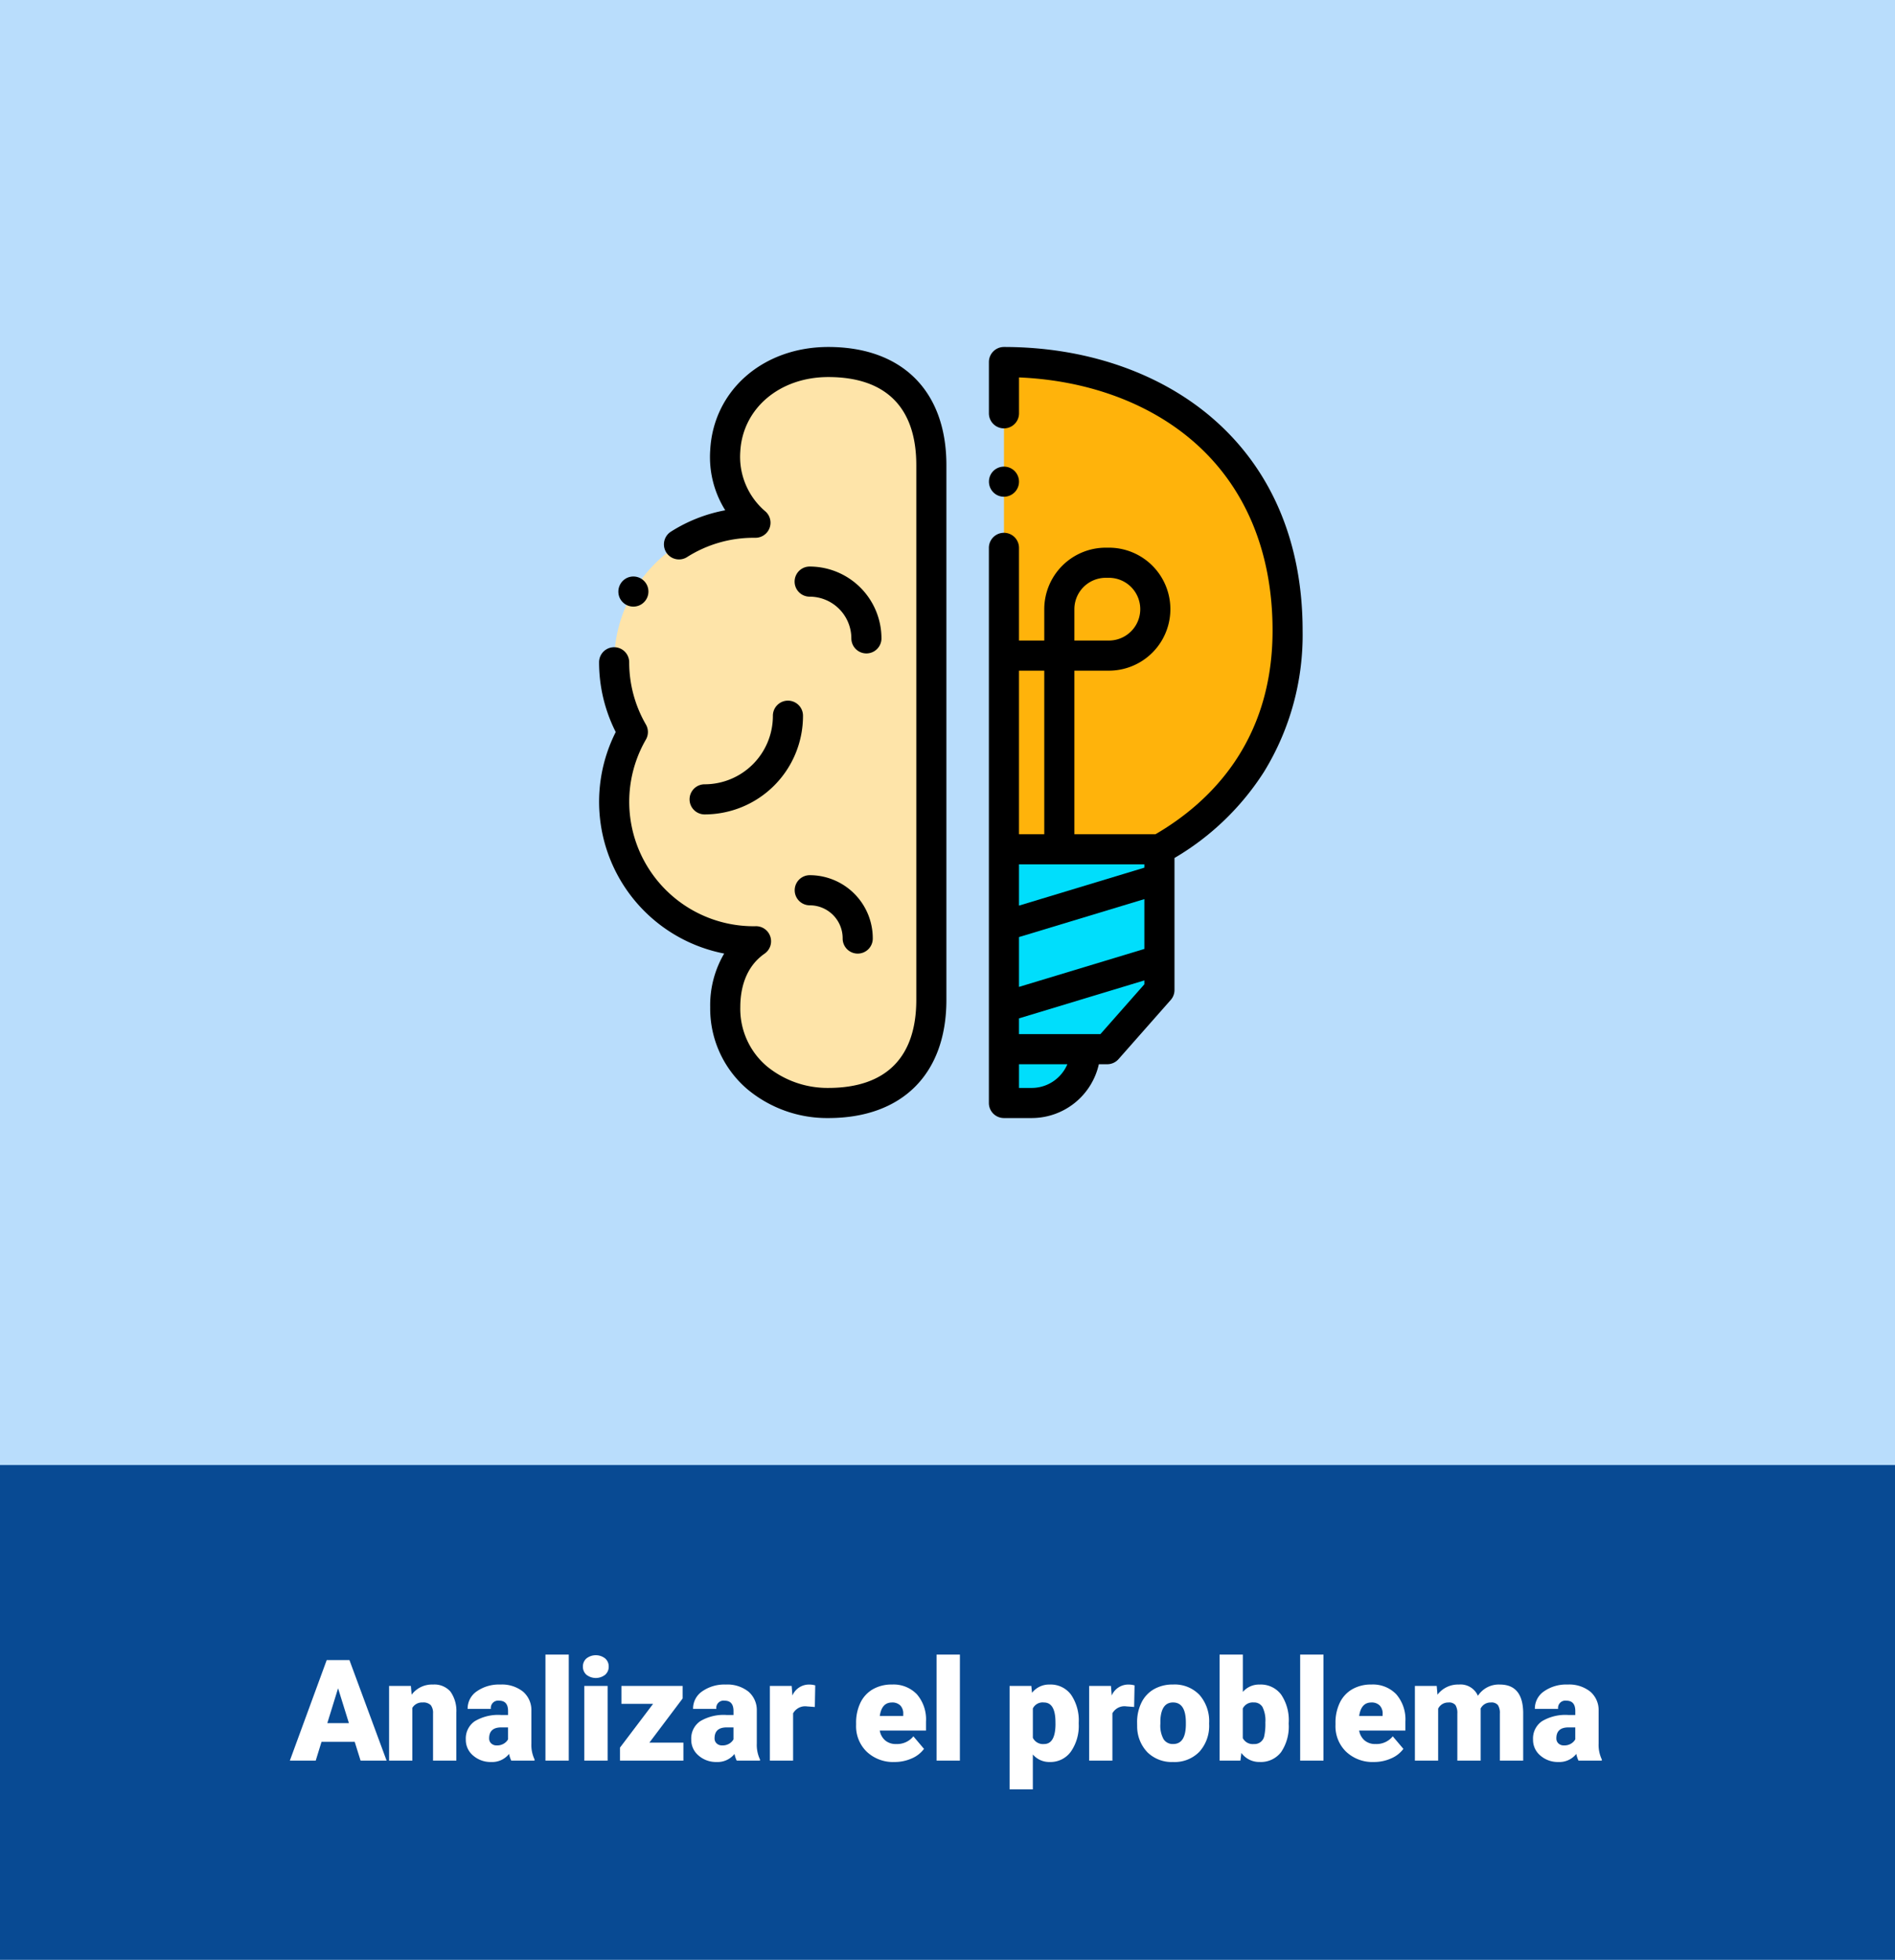 <svg xmlns="http://www.w3.org/2000/svg" width="295" height="305" viewBox="0 0 295 305">
  <g id="Grupo_131791" data-name="Grupo 131791" transform="translate(-180 -6588.701)">
    <path id="Trazado_191307" data-name="Trazado 191307" d="M0,0H295V305H0Z" transform="translate(180 6588.701)" fill="#b9ddfc"/>
    <path id="Trazado_191308" data-name="Trazado 191308" d="M0,0H295V77H0Z" transform="translate(180 6816.701)" fill="#084a93"/>
    <path id="Trazado_191311" data-name="Trazado 191311" d="M27.219,18.078H22.052L21.15,21H17.122L22.858,5.359H26.4L32.182,21h-4.05Zm-4.265-2.911h3.362L24.63,9.742Zm13.009-5.79.118,1.364A3.942,3.942,0,0,1,39.4,9.162a3.316,3.316,0,0,1,2.712,1.085,5.165,5.165,0,0,1,.929,3.266V21H39.412V13.663a1.961,1.961,0,0,0-.354-1.294,1.64,1.64,0,0,0-1.289-.414,1.726,1.726,0,0,0-1.579.838V21h-3.62V9.377ZM51.593,21a4.088,4.088,0,0,1-.344-1.042,3.366,3.366,0,0,1-2.793,1.257,4.124,4.124,0,0,1-2.793-.994,3.163,3.163,0,0,1-1.149-2.5,3.251,3.251,0,0,1,1.4-2.857,7.114,7.114,0,0,1,4.061-.967h1.117v-.615q0-1.608-1.386-1.608a1.133,1.133,0,0,0-1.289,1.274h-3.62a3.245,3.245,0,0,1,1.434-2.736,6.027,6.027,0,0,1,3.658-1.051A5.284,5.284,0,0,1,53.4,10.247a3.772,3.772,0,0,1,1.321,2.976v5.146a5.269,5.269,0,0,0,.494,2.449V21Zm-2.267-2.363a2.019,2.019,0,0,0,1.123-.29,1.818,1.818,0,0,0,.639-.655V15.833H50.036q-1.891,0-1.891,1.7a1.036,1.036,0,0,0,.333.8A1.205,1.205,0,0,0,49.327,18.637ZM60.542,21H56.911V4.5h3.631Zm6.048,0H62.958V9.377h3.631ZM62.744,6.369A1.63,1.63,0,0,1,63.3,5.094a2.364,2.364,0,0,1,2.9,0,1.63,1.63,0,0,1,.559,1.275A1.63,1.63,0,0,1,66.2,7.644a2.364,2.364,0,0,1-2.9,0A1.63,1.63,0,0,1,62.744,6.369ZM73.088,18.207h5.3V21H68.512V18.98l5.156-6.811H68.738V9.377h9.528v1.955ZM86.688,21a4.087,4.087,0,0,1-.344-1.042,3.366,3.366,0,0,1-2.793,1.257,4.124,4.124,0,0,1-2.793-.994,3.163,3.163,0,0,1-1.149-2.5,3.251,3.251,0,0,1,1.4-2.857,7.114,7.114,0,0,1,4.061-.967h1.117v-.615q0-1.608-1.386-1.608a1.133,1.133,0,0,0-1.289,1.274h-3.62a3.245,3.245,0,0,1,1.434-2.736A6.027,6.027,0,0,1,84.98,9.162a5.284,5.284,0,0,1,3.513,1.085,3.772,3.772,0,0,1,1.321,2.976v5.146a5.269,5.269,0,0,0,.494,2.449V21Zm-2.267-2.363a2.019,2.019,0,0,0,1.123-.29,1.818,1.818,0,0,0,.639-.655V15.833H85.13q-1.891,0-1.891,1.7a1.036,1.036,0,0,0,.333.8A1.205,1.205,0,0,0,84.421,18.637Zm14.427-5.983-1.192-.086a2.142,2.142,0,0,0-2.191,1.074V21h-3.62V9.377h3.395l.118,1.493A2.8,2.8,0,0,1,97.9,9.162a3.53,3.53,0,0,1,1.01.129Zm12.407,8.562a5.975,5.975,0,0,1-4.329-1.6,5.509,5.509,0,0,1-1.654-4.152v-.3a7.138,7.138,0,0,1,.661-3.147,4.834,4.834,0,0,1,1.928-2.111,5.821,5.821,0,0,1,3.008-.747,5.031,5.031,0,0,1,3.867,1.52,5.973,5.973,0,0,1,1.418,4.238v1.407h-7.2a2.609,2.609,0,0,0,.849,1.536,2.525,2.525,0,0,0,1.7.559,3.254,3.254,0,0,0,2.686-1.2l1.654,1.955a4.624,4.624,0,0,1-1.917,1.488A6.48,6.48,0,0,1,111.255,21.215Zm-.408-9.26q-1.59,0-1.891,2.105h3.652v-.279a1.793,1.793,0,0,0-.44-1.348A1.753,1.753,0,0,0,110.847,11.955ZM121.428,21H117.8V4.5h3.631Zm18.5-5.726a7.009,7.009,0,0,1-1.219,4.324,3.909,3.909,0,0,1-3.292,1.617,3.351,3.351,0,0,1-2.632-1.171v5.425h-3.62V9.377h3.384l.107,1.074a3.351,3.351,0,0,1,2.739-1.289,3.941,3.941,0,0,1,3.341,1.584,7.1,7.1,0,0,1,1.192,4.356Zm-3.62-.226q0-3.094-1.8-3.094a1.7,1.7,0,0,0-1.719.924v4.576a1.759,1.759,0,0,0,1.74.967q1.729,0,1.783-2.986Zm12.246-2.4-1.192-.086a2.142,2.142,0,0,0-2.191,1.074V21h-3.62V9.377h3.395l.118,1.493a2.8,2.8,0,0,1,2.546-1.708,3.53,3.53,0,0,1,1.01.129Zm.462,2.428a6.86,6.86,0,0,1,.677-3.1,4.84,4.84,0,0,1,1.944-2.089,5.856,5.856,0,0,1,2.976-.73,5.344,5.344,0,0,1,4.114,1.617,6.2,6.2,0,0,1,1.5,4.4v.129a6.019,6.019,0,0,1-1.509,4.313,5.359,5.359,0,0,1-4.087,1.6,5.42,5.42,0,0,1-3.985-1.488,5.819,5.819,0,0,1-1.622-4.034Zm3.62.226a4.325,4.325,0,0,0,.5,2.363,1.682,1.682,0,0,0,1.493.752q1.934,0,1.977-2.976v-.365q0-3.126-2-3.126-1.815,0-1.966,2.7Zm19.98-.021a7.084,7.084,0,0,1-1.182,4.394,3.958,3.958,0,0,1-3.33,1.536,3.435,3.435,0,0,1-2.857-1.407L165.1,21h-3.244V4.5h3.62v5.812a3.314,3.314,0,0,1,2.61-1.149,3.959,3.959,0,0,1,3.352,1.558,7.121,7.121,0,0,1,1.182,4.383Zm-3.631-.231a4.725,4.725,0,0,0-.446-2.386,1.5,1.5,0,0,0-1.37-.713,1.733,1.733,0,0,0-1.7.933V17.5a1.743,1.743,0,0,0,1.719.922,1.537,1.537,0,0,0,1.622-1.244A8.934,8.934,0,0,0,168.984,15.054ZM178.029,21H174.4V4.5h3.631Zm7.853.215a5.975,5.975,0,0,1-4.329-1.6,5.509,5.509,0,0,1-1.654-4.152v-.3a7.138,7.138,0,0,1,.661-3.147,4.834,4.834,0,0,1,1.928-2.111,5.821,5.821,0,0,1,3.008-.747,5.031,5.031,0,0,1,3.867,1.52,5.973,5.973,0,0,1,1.418,4.238v1.407h-7.2a2.609,2.609,0,0,0,.849,1.536,2.525,2.525,0,0,0,1.7.559,3.254,3.254,0,0,0,2.686-1.2l1.654,1.955a4.624,4.624,0,0,1-1.917,1.488A6.48,6.48,0,0,1,185.881,21.215Zm-.408-9.26q-1.59,0-1.891,2.105h3.652v-.279a1.793,1.793,0,0,0-.44-1.348A1.753,1.753,0,0,0,185.473,11.955Zm10.184-2.578.118,1.364a4,4,0,0,1,3.319-1.579,2.942,2.942,0,0,1,2.976,1.751,3.868,3.868,0,0,1,3.416-1.751q3.534,0,3.631,4.275V21h-3.631V13.663a2.216,2.216,0,0,0-.3-1.3,1.28,1.28,0,0,0-1.1-.408,1.715,1.715,0,0,0-1.6.956l.011.15V21h-3.631V13.685a2.329,2.329,0,0,0-.29-1.321,1.277,1.277,0,0,0-1.106-.408,1.736,1.736,0,0,0-1.59.956V21h-3.62V9.377ZM217.732,21a4.088,4.088,0,0,1-.344-1.042,3.366,3.366,0,0,1-2.793,1.257,4.124,4.124,0,0,1-2.793-.994,3.163,3.163,0,0,1-1.149-2.5,3.251,3.251,0,0,1,1.4-2.857,7.114,7.114,0,0,1,4.061-.967h1.117v-.615q0-1.608-1.386-1.608a1.133,1.133,0,0,0-1.289,1.274h-3.62a3.245,3.245,0,0,1,1.434-2.736,6.027,6.027,0,0,1,3.658-1.051,5.284,5.284,0,0,1,3.513,1.085,3.772,3.772,0,0,1,1.321,2.976v5.146a5.269,5.269,0,0,0,.494,2.449V21Zm-2.267-2.363a2.019,2.019,0,0,0,1.123-.29,1.818,1.818,0,0,0,.639-.655V15.833h-1.053q-1.891,0-1.891,1.7a1.036,1.036,0,0,0,.333.8A1.205,1.205,0,0,0,215.465,18.637Z" transform="translate(208 6841.701)" fill="#fff"/>
    <g id="Grupo_129380" data-name="Grupo 129380" transform="translate(0 313.701)">
      <rect id="Rectángulo_293538" data-name="Rectángulo 293538" width="120" height="120" transform="translate(268 6329)" fill="none"/>
      <g id="idea" transform="translate(250.913 6329)">
        <path id="Trazado_190845" data-name="Trazado 190845" d="M335.408,51.776c0,16.4-8.4,27.543-19.953,34.059h-24.2V10C314.327,10,335.408,23.649,335.408,51.776Z" transform="translate(-205.879 -7.656)" fill="#ffb30b"/>
        <path id="Trazado_190846" data-name="Trazado 190846" d="M315.455,333.563v21.892l-8.126,9.209H291.252v-31.1Z" transform="translate(-205.879 -255.384)" fill="#00defc"/>
        <path id="Trazado_190847" data-name="Trazado 190847" d="M303.938,466.262a8.376,8.376,0,0,1-8.376,8.376h-4.309v-8.376Z" transform="translate(-205.879 -356.982)" fill="#00defc"/>
        <path id="Trazado_190848" data-name="Trazado 190848" d="M81.728,83.811V26.041C81.728,15.828,75.9,10,65.687,10c-8.743,0-15.6,5.7-16.041,13.823a13.41,13.41,0,0,0,4.7,11.19c-.094,0-.188-.007-.282-.007a21.712,21.712,0,0,0-18.8,32.574,21.712,21.712,0,0,0,18.8,32.574c.124,0,.247-.007.37-.009-3.832,2.668-4.79,6.937-4.79,10.257,0,9.406,7.873,14.91,16.041,14.91,10.213,0,16.041-5.828,16.041-16.041V83.811Z" transform="translate(-7.656 -7.656)" fill="#fee4a9"/>
        <path id="Trazado_190849" data-name="Trazado 190849" d="M315.844,10.9C307.573,3.87,296.12,0,283.6,0a2.344,2.344,0,0,0-2.344,2.344v7.979a2.344,2.344,0,0,0,4.688,0V4.737c10.485.443,19.956,3.86,26.87,9.733,8.242,7,12.6,17.255,12.6,29.65,0,17.351-9.789,26.8-18.233,31.715H294.561V50.373h5.374a9.569,9.569,0,1,0,0-19.139h-.493a9.58,9.58,0,0,0-9.568,9.57v4.881H285.94V31.262a2.344,2.344,0,0,0-4.688,0v86.395A2.344,2.344,0,0,0,283.6,120h4.31a10.722,10.722,0,0,0,10.461-8.376h1.306a2.343,2.343,0,0,0,1.757-.793l8.126-9.209a2.344,2.344,0,0,0,.586-1.551V79.526A41.316,41.316,0,0,0,324.091,66.1a40.671,40.671,0,0,0,6-21.98c0-13.813-4.928-25.3-14.251-33.222ZM294.561,40.805a4.887,4.887,0,0,1,4.881-4.883h.493a4.882,4.882,0,1,1,0,9.764h-5.374Zm-8.621,51.028,19.515-5.906v7.755l-19.515,5.906Zm19.515-10.8-19.515,5.906V80.523h19.515ZM289.873,50.373V75.835H285.94V50.373Zm2.3,63.172a5.993,5.993,0,0,1-4.265,1.767h-1.966v-3.689h7.528A6.024,6.024,0,0,1,292.171,113.546Zm6.444-6.609H285.939v-2.45l19.515-5.906v.605Z" transform="translate(-198.223 0)"/>
        <path id="Trazado_190850" data-name="Trazado 190850" d="M58.03,0C47.88,0,40.15,6.746,39.649,16.041a15.6,15.6,0,0,0,2.339,9.372,23.939,23.939,0,0,0-8.5,3.355,2.344,2.344,0,0,0,2.52,3.952,19.3,19.3,0,0,1,10.4-3.026l.074,0,.18,0h.029a2.344,2.344,0,0,0,1.573-4.081,11.143,11.143,0,0,1-3.935-9.327c.363-6.725,6.125-11.606,13.7-11.606,8.961,0,13.7,4.736,13.7,13.7v83.231c0,8.961-4.736,13.7-13.7,13.7a14.883,14.883,0,0,1-9.562-3.367,11.7,11.7,0,0,1-4.136-9.2c0-2.6.657-6.155,3.786-8.333a2.344,2.344,0,0,0-1.378-4.267l-.2.005c-.045,0-.09,0-.135,0A19.368,19.368,0,0,1,29.634,61.1a2.344,2.344,0,0,0,0-2.348,19.358,19.358,0,0,1-2.6-9.684,2.344,2.344,0,0,0-4.688,0A24.064,24.064,0,0,0,24.94,59.925,24.059,24.059,0,0,0,41.823,94.4a15.822,15.822,0,0,0-2.178,8.342,16.49,16.49,0,0,0,5.78,12.765A19.366,19.366,0,0,0,58.03,120c11.512,0,18.385-6.873,18.385-18.385V18.385C76.415,6.873,69.542,0,58.03,0Z" transform="translate(0 0)"/>
        <path id="Trazado_190851" data-name="Trazado 190851" d="M165.735,156.97a11.189,11.189,0,0,0-11.176-11.176,2.344,2.344,0,1,0,0,4.688,6.5,6.5,0,0,1,6.489,6.489,2.344,2.344,0,1,0,4.688,0Z" transform="translate(-99.429 -111.624)"/>
        <path id="Trazado_190852" data-name="Trazado 190852" d="M154.619,350.735a2.344,2.344,0,1,0,0,4.688,5.128,5.128,0,0,1,5.122,5.122,2.344,2.344,0,1,0,4.687,0A9.82,9.82,0,0,0,154.619,350.735Z" transform="translate(-99.475 -268.531)"/>
        <path id="Trazado_190853" data-name="Trazado 190853" d="M95.418,237.37A10.638,10.638,0,0,1,84.793,248a2.344,2.344,0,0,0,0,4.688,15.331,15.331,0,0,0,15.313-15.313,2.344,2.344,0,1,0-4.687,0Z" transform="translate(-46.014 -179.942)"/>
        <path id="Trazado_190854" data-name="Trazado 190854" d="M35.315,155.661a2.343,2.343,0,1,0,1.268-3.061A2.366,2.366,0,0,0,35.315,155.661Z" transform="translate(-9.794 -116.702)"/>
        <path id="Trazado_190855" data-name="Trazado 190855" d="M282.328,83.758a2.343,2.343,0,1,0-.647-3.248A2.366,2.366,0,0,0,282.328,83.758Z" transform="translate(-198.256 -60.848)"/>
      </g>
    </g>
  </g>
</svg>
